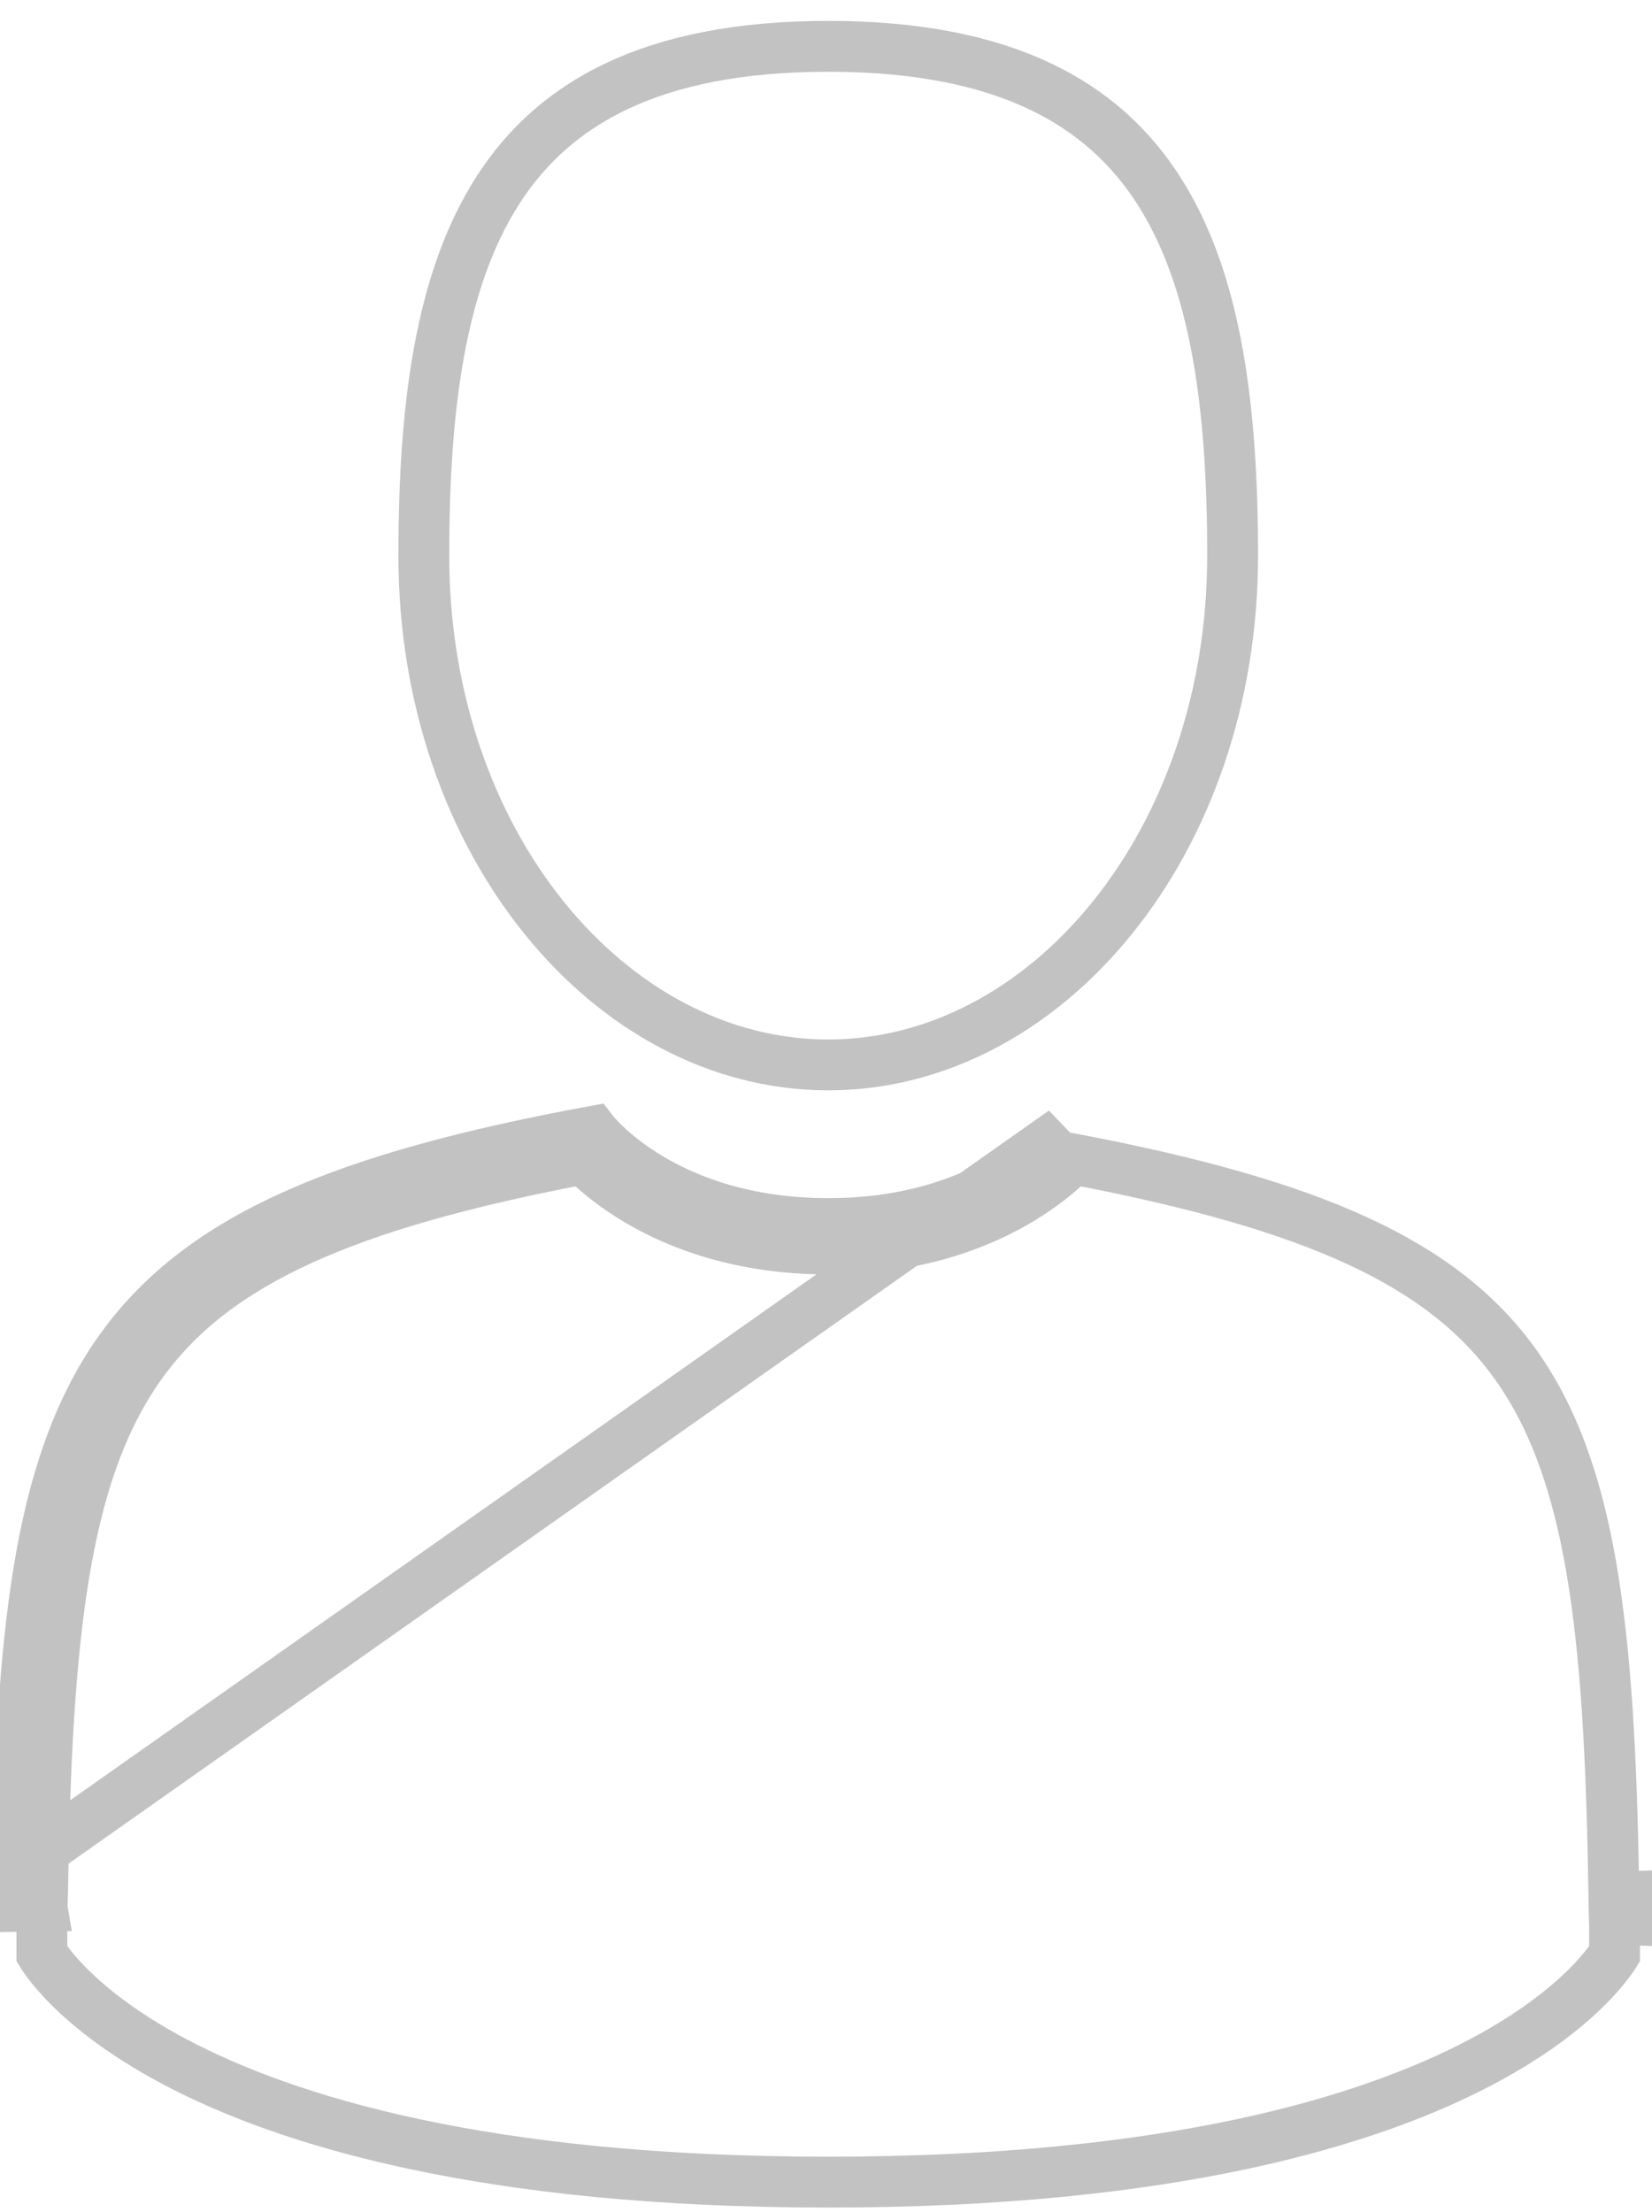 <svg width="65" height="87" viewBox="0 0 65 87" fill="none" xmlns="http://www.w3.org/2000/svg">
<path d="M48.499 21.852C48.499 33.129 41.182 41.882 32.588 41.882C23.993 41.882 16.676 33.129 16.676 21.852C16.676 16.067 17.307 11.065 19.566 7.519C21.759 4.077 25.617 1.822 32.588 1.822C39.558 1.822 43.416 4.077 45.609 7.519C47.868 11.065 48.499 16.067 48.499 21.852Z" stroke="#C2C2C2" stroke-width="2"/>
<mask id="path-2-inside-1" fill="white">
<path d="M0.646 74.99C0.643 74.282 0.64 74.791 0.646 74.99V74.99Z"/>
</mask>
<path d="M2.646 74.983C2.645 74.805 2.644 74.698 2.644 74.641C2.643 74.627 2.643 74.611 2.643 74.597C2.643 74.591 2.643 74.578 2.642 74.562C2.642 74.556 2.641 74.54 2.64 74.52C2.64 74.51 2.639 74.492 2.637 74.469C2.636 74.457 2.631 74.398 2.62 74.323C2.616 74.298 2.6 74.189 2.559 74.054C2.534 73.974 2.446 73.76 2.377 73.629C2.207 73.38 1.473 72.807 0.861 72.638C0.138 72.691 -0.801 73.243 -1.034 73.536C-1.124 73.689 -1.235 73.939 -1.266 74.031C-1.313 74.18 -1.331 74.303 -1.335 74.327C-1.347 74.406 -1.351 74.469 -1.352 74.481C-1.354 74.504 -1.354 74.523 -1.355 74.532C-1.357 74.566 -1.357 74.593 -1.357 74.596C-1.357 74.613 -1.357 74.629 -1.357 74.639C-1.358 74.713 -1.357 74.914 -1.354 75.044L2.645 74.936C2.643 74.867 2.642 74.713 2.643 74.66C2.643 74.654 2.643 74.658 2.642 74.667C2.642 74.67 2.642 74.675 2.642 74.682C2.642 74.688 2.642 74.703 2.641 74.722C2.64 74.731 2.639 74.75 2.638 74.773C2.637 74.784 2.632 74.847 2.62 74.926C2.617 74.95 2.599 75.072 2.552 75.222C2.521 75.314 2.41 75.564 2.32 75.716C2.087 76.01 1.148 76.561 0.425 76.614C-0.187 76.446 -0.921 75.873 -1.091 75.623C-1.16 75.493 -1.248 75.278 -1.274 75.198C-1.314 75.064 -1.33 74.954 -1.334 74.929C-1.345 74.855 -1.35 74.796 -1.351 74.784C-1.353 74.762 -1.354 74.744 -1.354 74.735C-1.355 74.716 -1.356 74.701 -1.356 74.696C-1.356 74.684 -1.356 74.676 -1.356 74.675C-1.356 74.673 -1.356 74.675 -1.356 74.686C-1.356 74.726 -1.355 74.821 -1.354 74.998L2.646 74.983Z" fill="#C2C2C2" mask="url(#path-2-inside-1)"/>
<mask id="path-4-inside-2" fill="white">
<path d="M64.528 75.549C64.537 75.355 64.531 74.204 64.528 75.549V75.549Z"/>
</mask>
<path d="M66.526 75.637C66.533 75.481 66.533 75.09 66.533 74.962C66.532 74.942 66.532 74.922 66.532 74.905C66.532 74.896 66.532 74.885 66.532 74.873C66.531 74.867 66.531 74.858 66.531 74.847C66.531 74.84 66.53 74.815 66.528 74.783C66.527 74.772 66.525 74.729 66.518 74.674C66.516 74.652 66.508 74.586 66.49 74.502C66.481 74.457 66.451 74.342 66.429 74.273C66.385 74.154 66.203 73.808 66.044 73.597C65.569 73.196 64.17 72.939 63.407 73.252C63.092 73.517 62.749 74 62.674 74.165C62.586 74.387 62.559 74.578 62.558 74.584C62.543 74.676 62.538 74.749 62.537 74.757C62.534 74.798 62.533 74.831 62.533 74.837C62.532 74.849 62.532 74.859 62.532 74.866C62.531 74.888 62.531 74.914 62.531 74.934C62.53 75.021 62.529 75.209 62.528 75.545L66.528 75.553C66.529 75.216 66.53 75.044 66.531 74.975C66.531 74.956 66.531 74.955 66.531 74.962C66.531 74.965 66.531 74.972 66.53 74.982C66.53 74.985 66.529 75.016 66.526 75.056C66.525 75.063 66.52 75.136 66.506 75.228C66.505 75.234 66.478 75.425 66.389 75.647C66.315 75.812 65.971 76.294 65.656 76.56C64.893 76.873 63.494 76.616 63.02 76.215C62.86 76.004 62.678 75.657 62.635 75.539C62.613 75.469 62.583 75.355 62.573 75.31C62.556 75.226 62.548 75.16 62.545 75.138C62.539 75.084 62.536 75.041 62.536 75.03C62.531 74.962 62.532 74.903 62.533 74.982C62.533 75.046 62.533 75.159 62.532 75.267C62.532 75.321 62.532 75.371 62.531 75.41C62.53 75.458 62.53 75.47 62.53 75.461L66.526 75.637Z" fill="#C2C2C2" mask="url(#path-4-inside-2)"/>
<path d="M41.996 45.79C42.075 45.716 42.147 45.645 42.212 45.58C51.714 47.385 56.793 49.677 59.644 53.68C62.589 57.814 63.334 63.992 63.492 74.157C63.502 74.804 63.509 75.19 63.515 75.4C63.518 75.495 63.521 75.581 63.526 75.638C63.526 75.639 63.526 75.645 63.527 75.654C63.526 75.945 63.526 76.333 63.526 76.847C63.503 76.883 63.477 76.923 63.446 76.969C63.294 77.191 63.037 77.528 62.642 77.943C61.852 78.773 60.5 79.921 58.302 81.085C53.904 83.415 46.091 85.821 32.587 85.821C19.082 85.821 11.269 83.415 6.871 81.085C4.674 79.921 3.322 78.773 2.532 77.943C2.137 77.528 1.88 77.191 1.728 76.969C1.697 76.923 1.67 76.883 1.648 76.847C1.647 76.041 1.647 75.509 1.646 75.167C1.646 75.162 1.647 75.158 1.647 75.155C1.65 75.128 1.652 75.103 1.653 75.086C1.655 75.049 1.657 75.003 1.659 74.95C1.668 74.739 1.679 74.306 1.693 73.503L1.693 73.503C1.874 63.611 2.669 57.588 5.626 53.546C8.495 49.626 13.565 47.365 22.962 45.58C23.026 45.645 23.098 45.716 23.177 45.79C23.584 46.172 24.19 46.67 25.011 47.165C26.658 48.157 29.15 49.122 32.587 49.122C36.024 49.122 38.516 48.157 40.163 47.165C40.983 46.67 41.589 46.172 41.996 45.79ZM64.52 75.522L63.528 75.499L63.528 75.498L63.529 75.494L63.53 75.477C63.53 75.471 63.532 75.453 63.535 75.43C63.535 75.428 63.545 75.343 63.58 75.243C63.591 75.212 63.611 75.158 63.646 75.094C63.674 75.041 63.749 74.914 63.892 74.796C64.023 74.689 64.235 74.577 64.498 74.571C64.508 75.143 64.515 75.42 64.52 75.522ZM1.644 74.963L0.657 74.978C0.663 74.856 0.671 74.584 0.682 74.062C0.972 74.071 1.186 74.202 1.306 74.307C1.508 74.482 1.58 74.691 1.589 74.718C1.589 74.719 1.589 74.72 1.59 74.72C1.612 74.781 1.623 74.831 1.627 74.852C1.637 74.897 1.641 74.932 1.642 74.941L1.642 74.941C1.643 74.95 1.643 74.957 1.644 74.963ZM23.326 44.495C3.791 48.104 1.054 53.784 0.693 73.484L41.847 44.495C41.847 44.495 39.067 48.122 32.587 48.122C26.107 48.122 23.326 44.495 23.326 44.495Z" stroke="#C2C2C2" stroke-width="2"/>
</svg>
